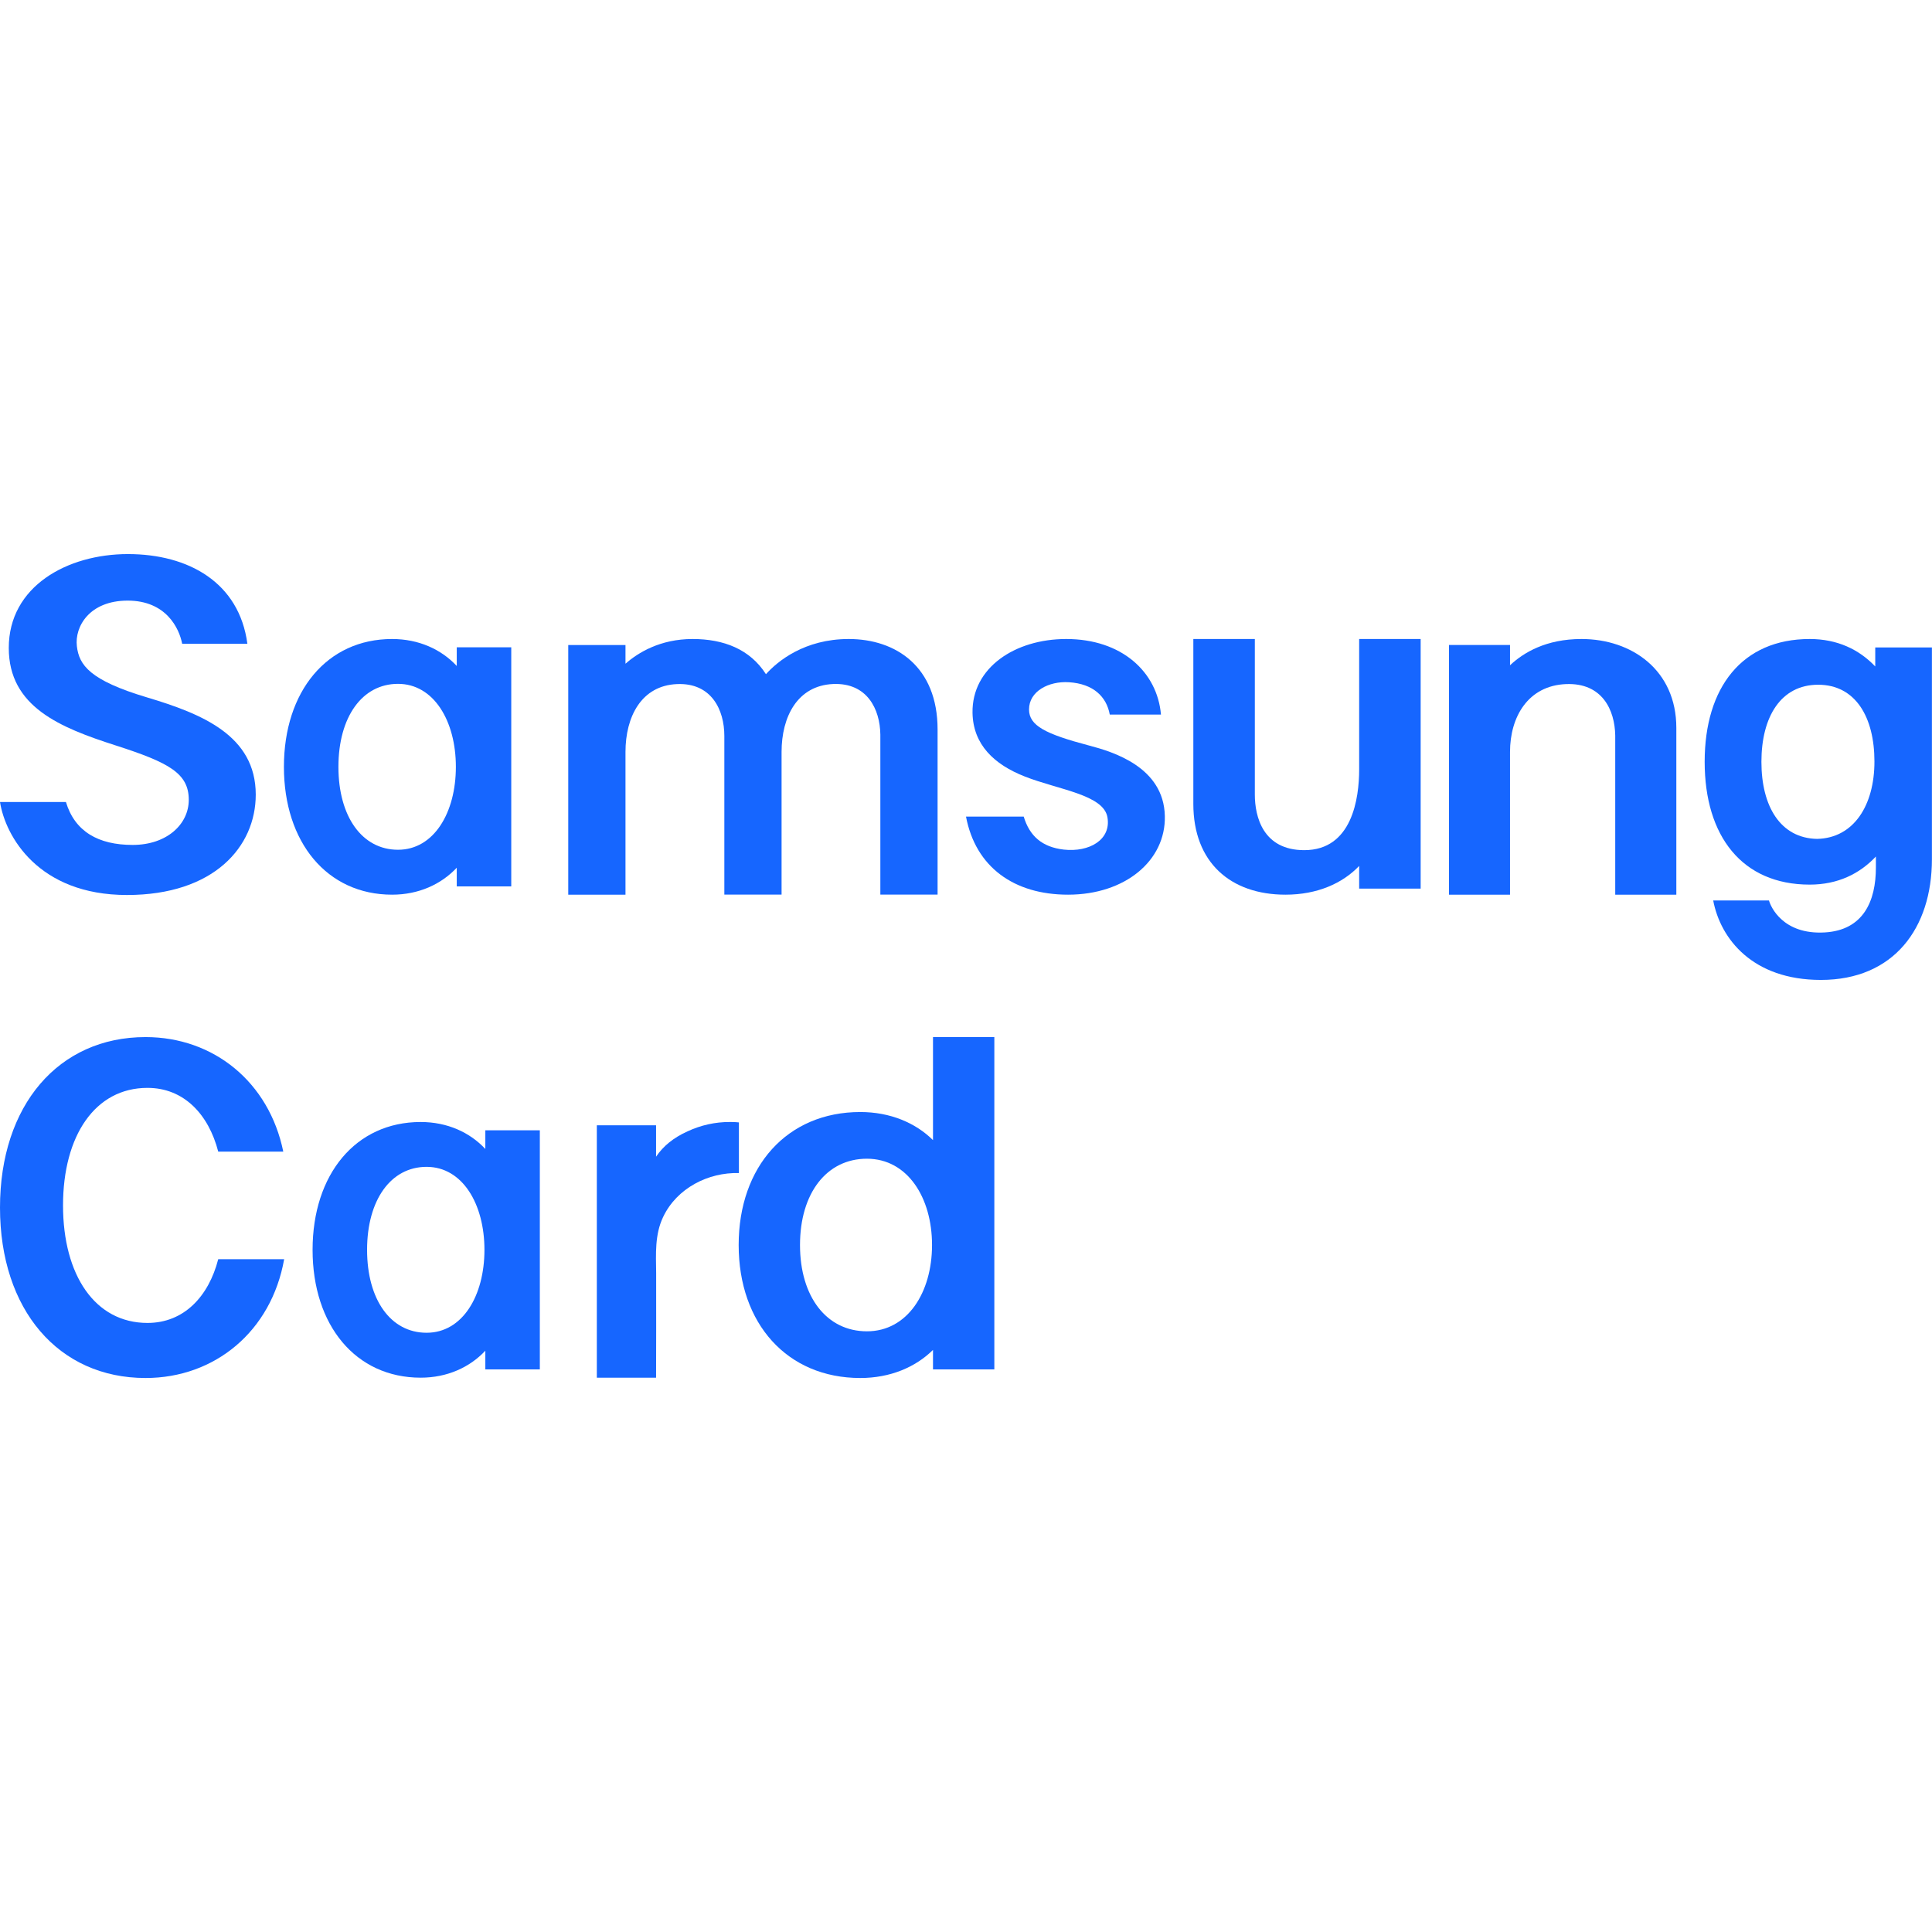 <svg width="24" height="24" viewBox="0 0 24 24" fill="none" xmlns="http://www.w3.org/2000/svg">
<path d="M1.808 12.883C0.727 12.883 0 13.73 0 15.001C0 16.271 0.727 17.118 1.808 17.118C2.669 17.118 3.371 16.538 3.53 15.642H2.711C2.592 16.104 2.286 16.434 1.832 16.434C1.181 16.434 0.783 15.841 0.783 14.974C0.783 14.107 1.182 13.514 1.832 13.514C2.286 13.514 2.592 13.845 2.711 14.306H3.519C3.342 13.441 2.653 12.883 1.808 12.883Z" fill="#1666FF"/>
<path d="M10.543 7.938C9.994 7.938 9.659 8.214 9.515 8.375C9.316 8.064 8.989 7.938 8.604 7.938C8.203 7.938 7.928 8.106 7.77 8.245V8.013H7.059V11.114H7.77V9.341C7.77 8.904 7.967 8.517 8.409 8.498C8.839 8.479 8.998 8.819 8.998 9.142V11.113H9.709V9.341C9.709 8.903 9.906 8.517 10.349 8.497C10.771 8.479 10.932 8.808 10.936 9.126V11.113H11.647V9.062C11.647 8.281 11.129 7.938 10.543 7.938Z" fill="#1666FF"/>
<path d="M16.884 9.558C16.884 9.915 16.798 10.561 16.202 10.561C15.692 10.561 15.588 10.149 15.588 9.87V7.938H14.824V9.986C14.824 10.714 15.287 11.114 15.969 11.114C16.364 11.114 16.678 10.973 16.884 10.757V11.039H17.648V7.938H16.884V9.558Z" fill="#1666FF"/>
<path d="M19.646 7.938C19.206 7.938 18.927 8.106 18.758 8.264V8.012H18V11.114H18.758V9.341C18.758 8.904 18.983 8.517 19.454 8.498C19.903 8.48 20.06 8.819 20.065 9.137V11.114H20.824V9.042C20.824 8.325 20.271 7.938 19.646 7.938Z" fill="#1666FF"/>
<path d="M13.532 9.262C12.987 9.118 12.783 9.015 12.783 8.813C12.783 8.587 13.027 8.459 13.279 8.475C13.581 8.494 13.746 8.654 13.786 8.877H14.422C14.376 8.346 13.934 7.938 13.245 7.938C12.609 7.938 12.072 8.293 12.081 8.855C12.088 9.249 12.348 9.496 12.73 9.646C13.146 9.81 13.708 9.871 13.757 10.152C13.806 10.433 13.529 10.589 13.215 10.554C12.944 10.523 12.789 10.384 12.717 10.144H12C12.119 10.77 12.594 11.114 13.268 11.114C13.979 11.114 14.483 10.689 14.47 10.137C14.457 9.526 13.82 9.338 13.532 9.262Z" fill="#1666FF"/>
<path d="M23.295 8.272V8.279C23.094 8.068 22.824 7.938 22.481 7.938C21.64 7.938 21.176 8.541 21.176 9.463C21.176 10.386 21.64 10.989 22.481 10.989C22.829 10.989 23.101 10.855 23.303 10.64V10.777C23.303 11.19 23.15 11.555 22.668 11.583C22.147 11.613 21.995 11.262 21.975 11.186H21.282C21.372 11.662 21.771 12.173 22.62 12.173C23.525 12.173 23.999 11.53 23.999 10.673V8.043H23.295V8.272ZM22.572 10.421C22.118 10.412 21.881 10.018 21.881 9.464C21.881 8.904 22.123 8.506 22.586 8.506C23.05 8.506 23.285 8.909 23.285 9.46C23.285 10.005 23.027 10.412 22.572 10.421Z" fill="#1666FF"/>
<path d="M5.674 8.266V8.273C5.481 8.066 5.201 7.938 4.871 7.938C4.062 7.938 3.527 8.588 3.527 9.526C3.527 10.463 4.062 11.114 4.871 11.114C5.201 11.114 5.481 10.985 5.674 10.779V10.786V11.011H6.351V8.041H5.674V8.266ZM4.944 10.556C4.498 10.556 4.204 10.144 4.204 9.526C4.204 8.908 4.498 8.495 4.944 8.495C5.389 8.495 5.663 8.957 5.663 9.526C5.663 10.095 5.39 10.556 4.945 10.556H4.944Z" fill="#1666FF"/>
<path d="M11.59 14.156V14.163C11.373 13.948 11.058 13.814 10.687 13.814C9.778 13.814 9.176 14.491 9.176 15.466C9.176 16.442 9.778 17.118 10.687 17.118C11.058 17.118 11.373 16.984 11.59 16.769V16.776V17.011H12.352V12.883H11.59V14.156ZM10.769 16.538C10.268 16.538 9.938 16.109 9.938 15.466C9.938 14.823 10.268 14.394 10.769 14.394C11.271 14.394 11.578 14.874 11.578 15.466C11.578 16.058 11.271 16.538 10.77 16.538H10.769Z" fill="#1666FF"/>
<path d="M6.029 14.266V14.273C5.836 14.066 5.556 13.938 5.226 13.938C4.418 13.938 3.883 14.588 3.883 15.526C3.883 16.463 4.418 17.114 5.226 17.114C5.556 17.114 5.836 16.985 6.029 16.779V16.785V17.011H6.706V14.041H6.029V14.266ZM5.299 16.556C4.853 16.556 4.56 16.144 4.56 15.526C4.56 14.908 4.854 14.495 5.299 14.495C5.745 14.495 6.018 14.957 6.018 15.526C6.018 16.095 5.746 16.556 5.3 16.556H5.299Z" fill="#1666FF"/>
<path d="M1.825 8.663C1.115 8.451 0.982 8.261 0.955 8.028C0.926 7.785 1.11 7.461 1.586 7.461C2.063 7.461 2.226 7.804 2.263 7.997H3.073C2.972 7.237 2.343 6.883 1.589 6.883C0.836 6.883 0.109 7.283 0.109 8.049C0.109 8.78 0.745 9.038 1.44 9.261C2.099 9.473 2.345 9.606 2.345 9.936C2.345 10.239 2.073 10.496 1.648 10.496C1.223 10.496 0.93 10.331 0.819 9.963H0C0.067 10.388 0.476 11.118 1.577 11.118C2.66 11.118 3.177 10.516 3.177 9.871C3.177 9.137 2.508 8.867 1.825 8.663Z" fill="#1666FF"/>
<path d="M8.541 14.054C8.368 14.132 8.238 14.237 8.15 14.369V13.979H7.414V17.114H8.15C8.15 17.114 8.153 15.993 8.151 15.813C8.148 15.577 8.133 15.336 8.238 15.117C8.409 14.758 8.799 14.562 9.179 14.572V13.943C9.142 13.939 9.104 13.937 9.067 13.938C8.885 13.937 8.706 13.977 8.541 14.054Z" fill="#1666FF"/>
</svg>

